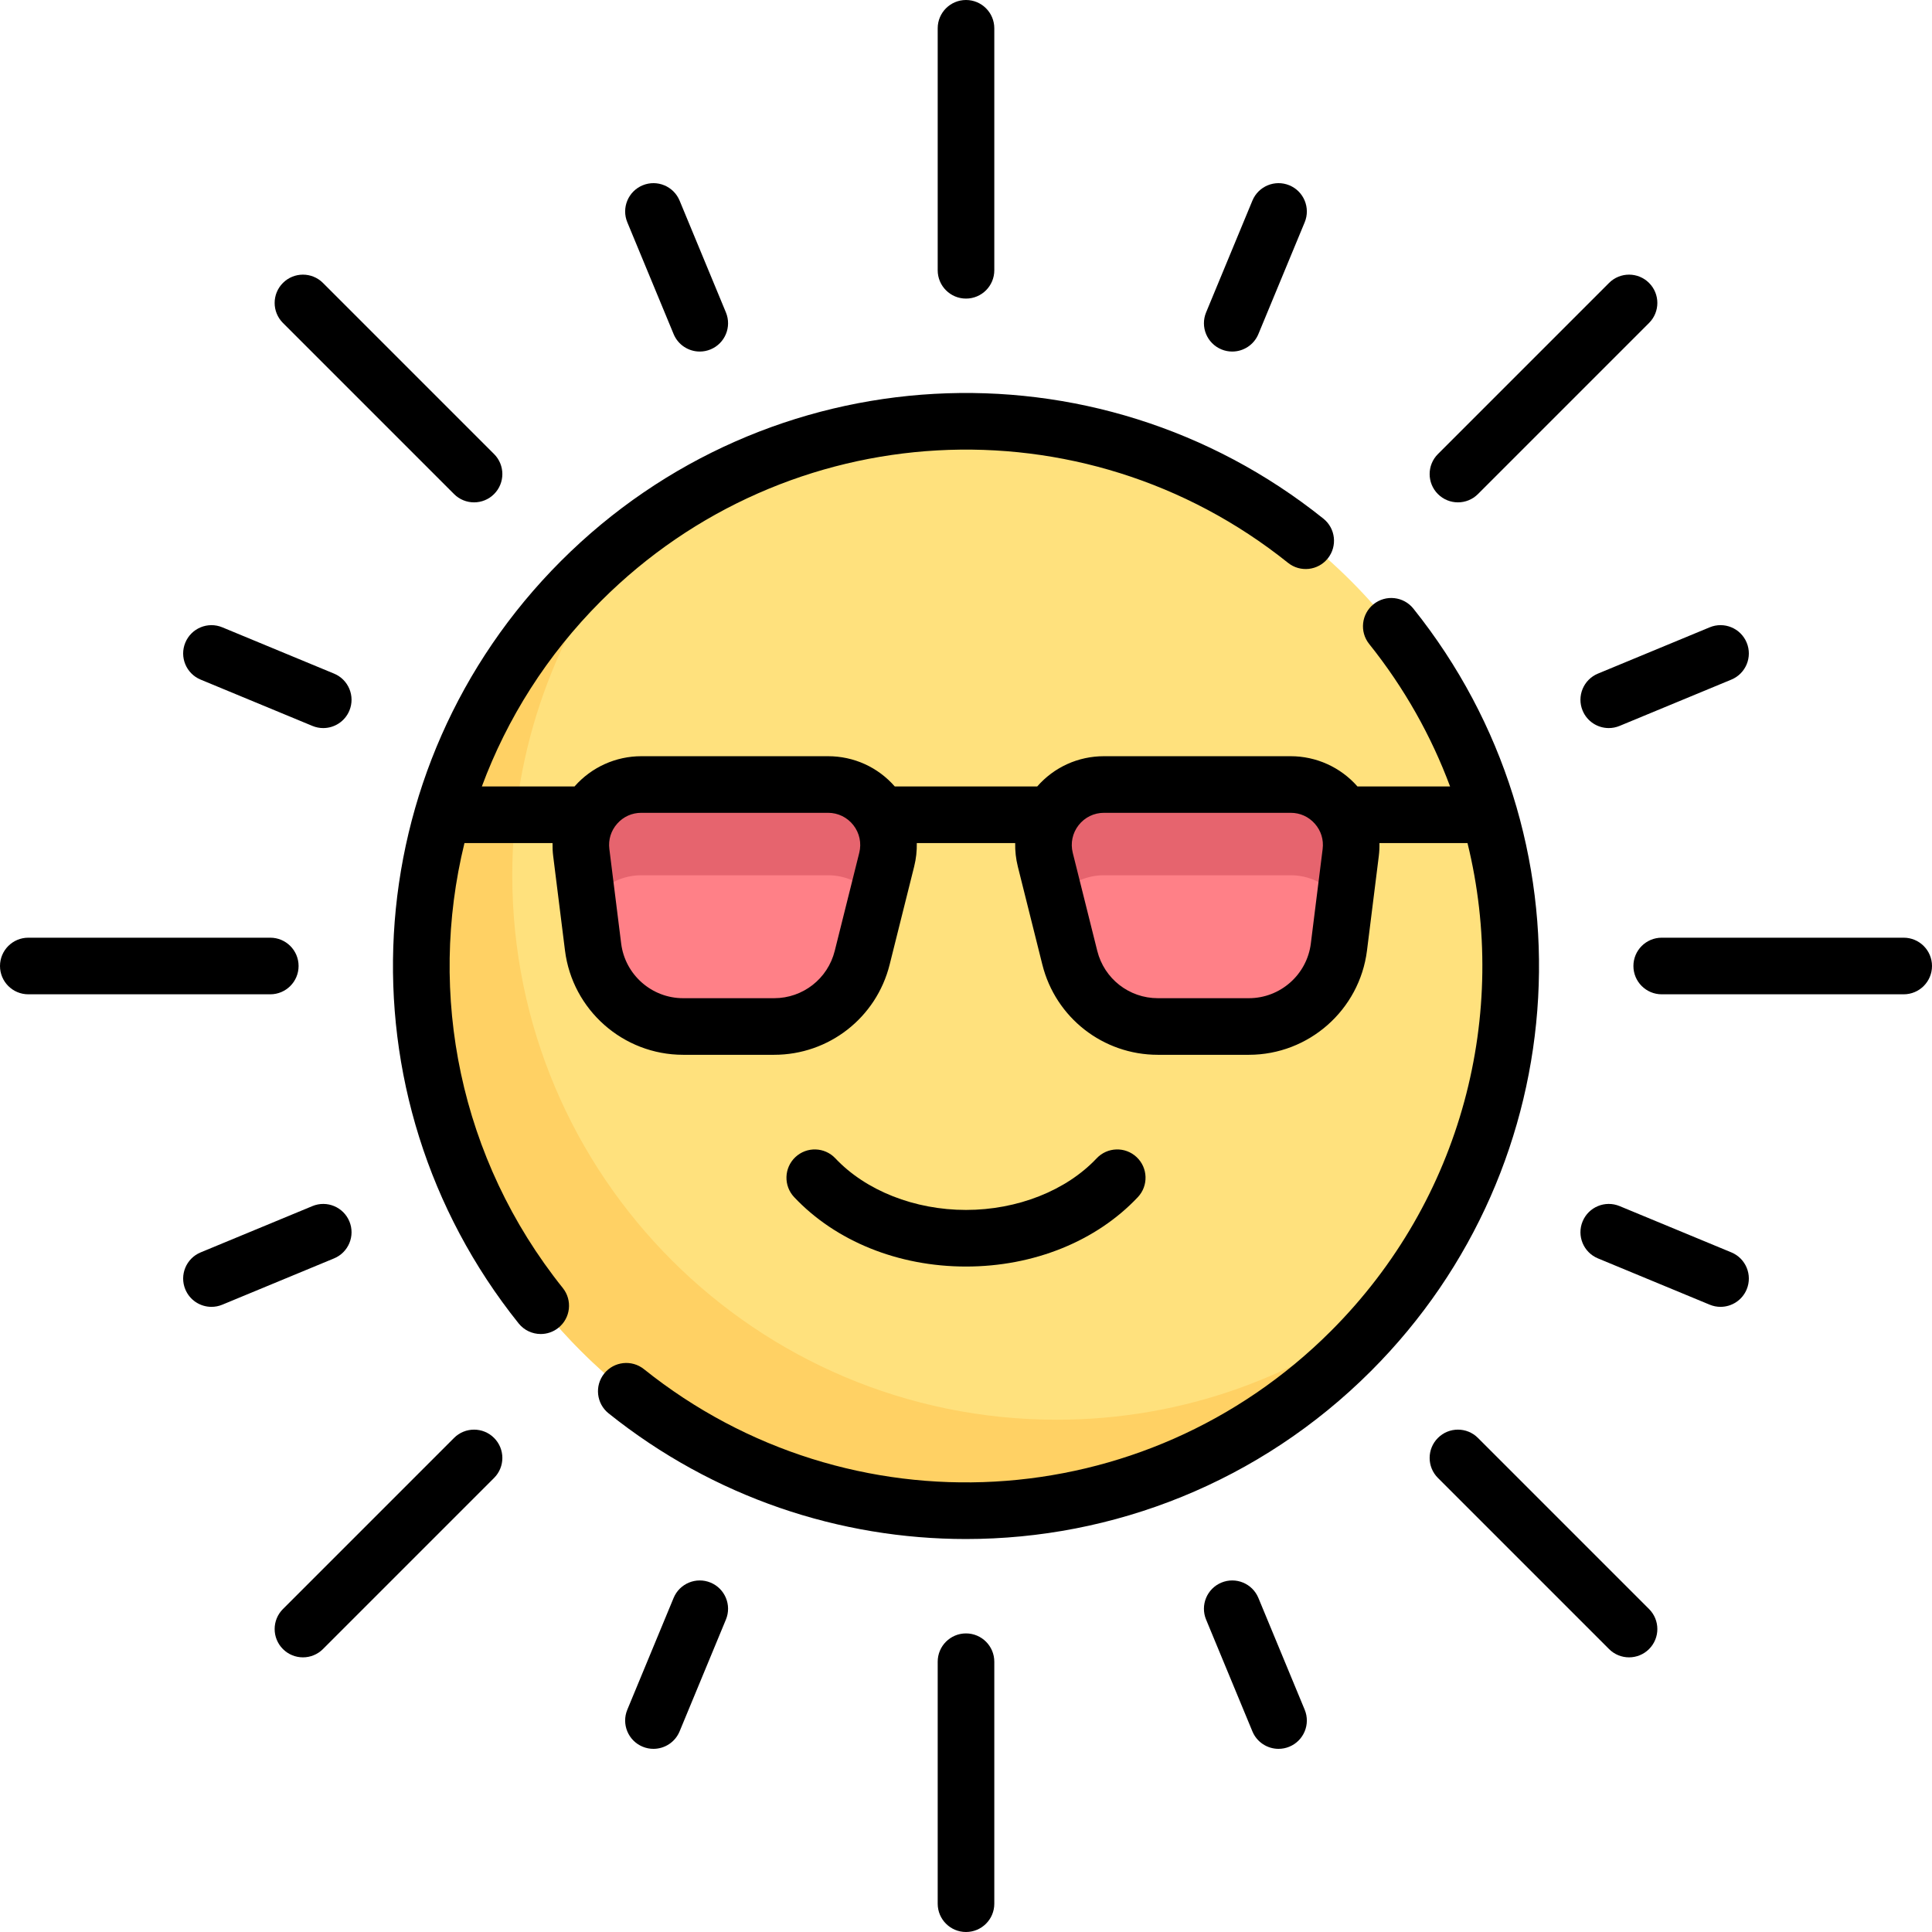 <?xml version="1.0" encoding="iso-8859-1"?>
<!-- Generator: Adobe Illustrator 19.0.0, SVG Export Plug-In . SVG Version: 6.00 Build 0)  -->
<svg version="1.1" id="Capa_1" xmlns="http://www.w3.org/2000/svg" xmlns:xlink="http://www.w3.org/1999/xlink" x="0px" y="0px"
	 viewBox="0 0 512 512" style="enable-background:new 0 0 512 512;" xml:space="preserve">
<circle style="fill:#FFE17D;" cx="256" cy="256" r="144.29"/>
<path style="fill:#FFD164;" d="M280.048,376.242c-79.689,0-144.29-64.601-144.29-144.29c0-33.712,11.654-64.651,31.028-89.214
	C133.288,169.161,111.71,210.023,111.71,256c0,79.689,64.601,144.29,144.29,144.29c45.977,0,86.839-21.578,113.262-55.077
	C344.699,364.588,313.761,376.242,280.048,376.242z"/>
<g>
	<path style="fill:#FF8087;" d="M205.159,272.032h-24.123c-12.128,0-22.358-9.031-23.863-21.066l-3.13-25.043
		c-1.196-9.569,6.265-18.021,15.908-18.021h49.483c10.43,0,18.083,9.802,15.554,19.921l-6.498,25.993
		C225.813,264.522,216.194,272.032,205.159,272.032z"/>
	<path style="fill:#FF8087;" d="M306.841,272.032h24.123c12.128,0,22.358-9.031,23.863-21.066l3.13-25.043
		c1.196-9.569-6.265-18.021-15.908-18.021h-49.483c-10.43,0-18.083,9.802-15.554,19.921l6.498,25.993
		C286.187,264.522,295.806,272.032,306.841,272.032z"/>
</g>
<g>
	<path style="fill:#E6646E;" d="M155.854,240.416c2.689-4.993,7.931-8.464,14.098-8.464h49.482c5.386,0,9.996,2.639,12.881,6.561
		l2.671-10.689c2.53-10.119-5.124-19.92-15.553-19.92h-49.482c-9.644,0-17.105,8.452-15.909,18.021L155.854,240.416z"/>
	<path style="fill:#E6646E;" d="M279.684,238.513c2.885-3.922,7.495-6.562,12.881-6.562h49.482c6.167,0,11.409,3.471,14.098,8.464
		l1.811-14.492c1.196-9.569-6.265-18.021-15.909-18.021h-49.482c-10.429,0-18.083,9.802-15.553,19.92L279.684,238.513z"/>
</g>
<path d="M79.129,256c0-4.142-3.358-7.5-7.5-7.5H7.5c-4.142,0-7.5,3.358-7.5,7.5s3.358,7.5,7.5,7.5h64.129
	C75.771,263.5,79.129,260.142,79.129,256z"/>
<path d="M504.5,248.5h-64.129c-4.142,0-7.5,3.358-7.5,7.5s3.358,7.5,7.5,7.5H504.5c4.142,0,7.5-3.358,7.5-7.5
	S508.642,248.5,504.5,248.5z"/>
<path d="M256,79.129c4.142,0,7.5-3.357,7.5-7.5V7.5c0-4.142-3.358-7.5-7.5-7.5s-7.5,3.358-7.5,7.5v64.129
	C248.5,75.771,251.858,79.129,256,79.129z"/>
<path d="M256,432.871c-4.142,0-7.5,3.357-7.5,7.5V504.5c0,4.142,3.358,7.5,7.5,7.5s7.5-3.358,7.5-7.5v-64.129
	C263.5,436.229,260.142,432.871,256,432.871z"/>
<path d="M120.327,130.934c1.464,1.464,3.384,2.196,5.303,2.196s3.839-0.732,5.303-2.196c2.929-2.929,2.929-7.678,0-10.606
	L85.587,74.98c-2.929-2.929-7.678-2.929-10.606,0c-2.929,2.929-2.929,7.678,0,10.606L120.327,130.934z"/>
<path d="M391.673,381.066c-2.928-2.929-7.677-2.929-10.606,0s-2.929,7.678,0,10.606l45.346,45.347
	c1.464,1.464,3.384,2.196,5.303,2.196s3.839-0.732,5.303-2.196c2.929-2.929,2.929-7.678,0-10.606L391.673,381.066z"/>
<path d="M386.37,133.13c1.919,0,3.839-0.732,5.303-2.196l45.346-45.347c2.929-2.929,2.929-7.678,0-10.606
	c-2.929-2.929-7.678-2.929-10.606,0l-45.346,45.347c-2.929,2.929-2.929,7.678,0,10.606
	C382.531,132.398,384.451,133.13,386.37,133.13z"/>
<path d="M120.327,381.066l-45.346,45.347c-2.929,2.929-2.929,7.678,0,10.606c1.464,1.464,3.384,2.196,5.303,2.196
	s3.839-0.732,5.303-2.196l45.346-45.347c2.929-2.929,2.929-7.678,0-10.606C128.004,378.138,123.255,378.138,120.327,381.066z"/>
<path d="M256,335.646c17.929,0,34.527-6.703,45.539-18.39c2.841-3.015,2.7-7.761-0.315-10.602s-7.762-2.7-10.602,0.315
	c-8.069,8.563-21.012,13.676-34.622,13.676s-26.553-5.113-34.622-13.676c-2.84-3.015-7.587-3.156-10.602-0.315
	s-3.156,7.587-0.315,10.602C221.473,328.942,238.071,335.646,256,335.646z"/>
<path d="M374.555,161.285c-2.589-3.233-7.309-3.756-10.542-1.167c-3.233,2.589-3.756,7.309-1.167,10.542
	c9.34,11.665,16.471,24.425,21.438,37.759h-24.545c-0.016-0.019-0.031-0.039-0.048-0.057c-4.465-5.058-10.895-7.959-17.642-7.959
	h-49.483c-6.848,0-13.222,2.905-17.693,8.016h-37.747c-4.47-5.111-10.845-8.016-17.693-8.016H169.95
	c-6.747,0-13.177,2.901-17.642,7.959c-0.017,0.019-0.031,0.038-0.048,0.057h-24.565c6.668-17.963,17.213-34.78,31.578-49.145
	c49.357-49.357,127.628-53.708,182.065-10.12c3.233,2.589,7.953,2.065,10.542-1.167c2.589-3.233,2.066-7.953-1.167-10.542
	C290.3,89.071,203.438,93.896,148.666,148.668s-59.597,141.633-11.223,202.047c1.481,1.85,3.66,2.812,5.859,2.812
	c1.644,0,3.3-0.538,4.683-1.646c3.233-2.589,3.756-7.309,1.167-10.542c-27.425-34.251-35.866-77.937-26.065-117.92h23.342
	c-0.025,1.141,0.026,2.288,0.169,3.435l3.13,25.043c1.969,15.754,15.427,27.635,31.305,27.635h24.123
	c14.503,0,27.089-9.827,30.606-23.896l6.499-25.993c0.517-2.066,0.741-4.156,0.7-6.223h26.072c-0.041,2.067,0.184,4.157,0.7,6.224
	l6.499,25.992c3.517,14.07,16.103,23.897,30.606,23.897h24.123c15.877,0,29.335-11.881,31.305-27.635l3.13-25.042
	c0.143-1.146,0.195-2.294,0.169-3.435h23.336c11.092,45.133-1.308,94.435-36.179,129.306
	c-49.357,49.357-127.628,53.708-182.065,10.12c-3.234-2.59-7.953-2.066-10.542,1.167s-2.066,7.953,1.167,10.542
	c27.861,22.309,61.342,33.302,94.712,33.302c38.988,0,77.823-15.013,107.335-44.524C418.104,308.56,422.929,221.699,374.555,161.285
	z M227.712,226.005l-6.499,25.993c-1.845,7.38-8.447,12.535-16.054,12.535h-24.123c-8.328,0-15.388-6.231-16.421-14.496
	l-3.13-25.043c-0.308-2.463,0.427-4.844,2.07-6.705c1.643-1.861,3.915-2.886,6.396-2.886h49.483c2.646,0,5.097,1.196,6.725,3.281
	C227.788,220.77,228.354,223.438,227.712,226.005z M350.515,224.994l-3.13,25.042c-1.033,8.265-8.093,14.496-16.421,14.496h-24.123
	c-7.607,0-14.209-5.154-16.054-12.535l-6.498-25.992c-0.642-2.566-0.076-5.235,1.552-7.32s4.08-3.281,6.725-3.281h49.483
	c2.482,0,4.753,1.025,6.396,2.886C350.088,220.149,350.823,222.531,350.515,224.994z"/>
<path d="M178.515,88.533c1.196,2.889,3.989,4.632,6.932,4.632c0.957,0,1.929-0.184,2.867-0.572c3.827-1.585,5.644-5.973,4.059-9.8
	l-12.27-29.623c-1.585-3.827-5.973-5.644-9.799-4.06c-3.827,1.585-5.644,5.973-4.059,9.8L178.515,88.533z"/>
<path d="M333.485,423.467c-1.585-3.827-5.972-5.644-9.799-4.06c-3.827,1.585-5.644,5.973-4.059,9.8l12.271,29.623
	c1.196,2.889,3.989,4.632,6.932,4.632c0.957,0,1.929-0.184,2.867-0.572c3.827-1.585,5.644-5.973,4.059-9.8L333.485,423.467z"/>
<path d="M419.407,188.314c1.196,2.889,3.989,4.632,6.932,4.632c0.957,0,1.929-0.184,2.867-0.573l29.624-12.271
	c3.827-1.585,5.644-5.972,4.059-9.799s-5.973-5.644-9.799-4.059l-29.624,12.271C419.64,180.101,417.822,184.487,419.407,188.314z"/>
<path d="M92.593,323.686c-1.585-3.827-5.972-5.644-9.799-4.059L53.17,331.898c-3.827,1.585-5.644,5.972-4.059,9.799
	c1.196,2.889,3.989,4.632,6.932,4.632c0.957,0,1.929-0.184,2.867-0.573l29.624-12.271C92.36,331.899,94.178,327.513,92.593,323.686z
	"/>
<path d="M323.686,92.593c0.938,0.389,1.911,0.572,2.867,0.572c2.943,0,5.736-1.743,6.932-4.632l12.271-29.623
	c1.585-3.827-0.232-8.214-4.059-9.8c-3.826-1.584-8.214,0.232-9.799,4.06l-12.271,29.623
	C318.042,86.62,319.859,91.007,323.686,92.593z"/>
<path d="M188.314,419.407c-3.826-1.584-8.214,0.232-9.799,4.06l-12.271,29.623c-1.585,3.827,0.232,8.214,4.059,9.8
	c0.938,0.389,1.911,0.572,2.867,0.572c2.943,0,5.736-1.743,6.932-4.632l12.271-29.623
	C193.958,425.38,192.141,420.993,188.314,419.407z"/>
<path d="M458.831,331.897l-29.624-12.271c-3.828-1.584-8.214,0.232-9.799,4.059s0.232,8.214,4.059,9.799l29.624,12.271
	c0.939,0.389,1.911,0.573,2.867,0.573c2.943,0,5.736-1.744,6.932-4.632C464.475,337.869,462.657,333.482,458.831,331.897z"/>
<path d="M53.169,180.103l29.624,12.271c0.939,0.389,1.911,0.573,2.867,0.573c2.943,0,5.736-1.744,6.932-4.632
	c1.585-3.827-0.232-8.214-4.059-9.799L58.91,166.245c-3.829-1.584-8.214,0.232-9.799,4.059
	C47.525,174.131,49.343,178.518,53.169,180.103z"/>
<g>
</g>
<g>
</g>
<g>
</g>
<g>
</g>
<g>
</g>
<g>
</g>
<g>
</g>
<g>
</g>
<g>
</g>
<g>
</g>
<g>
</g>
<g>
</g>
<g>
</g>
<g>
</g>
<g>
</g>
</svg>
